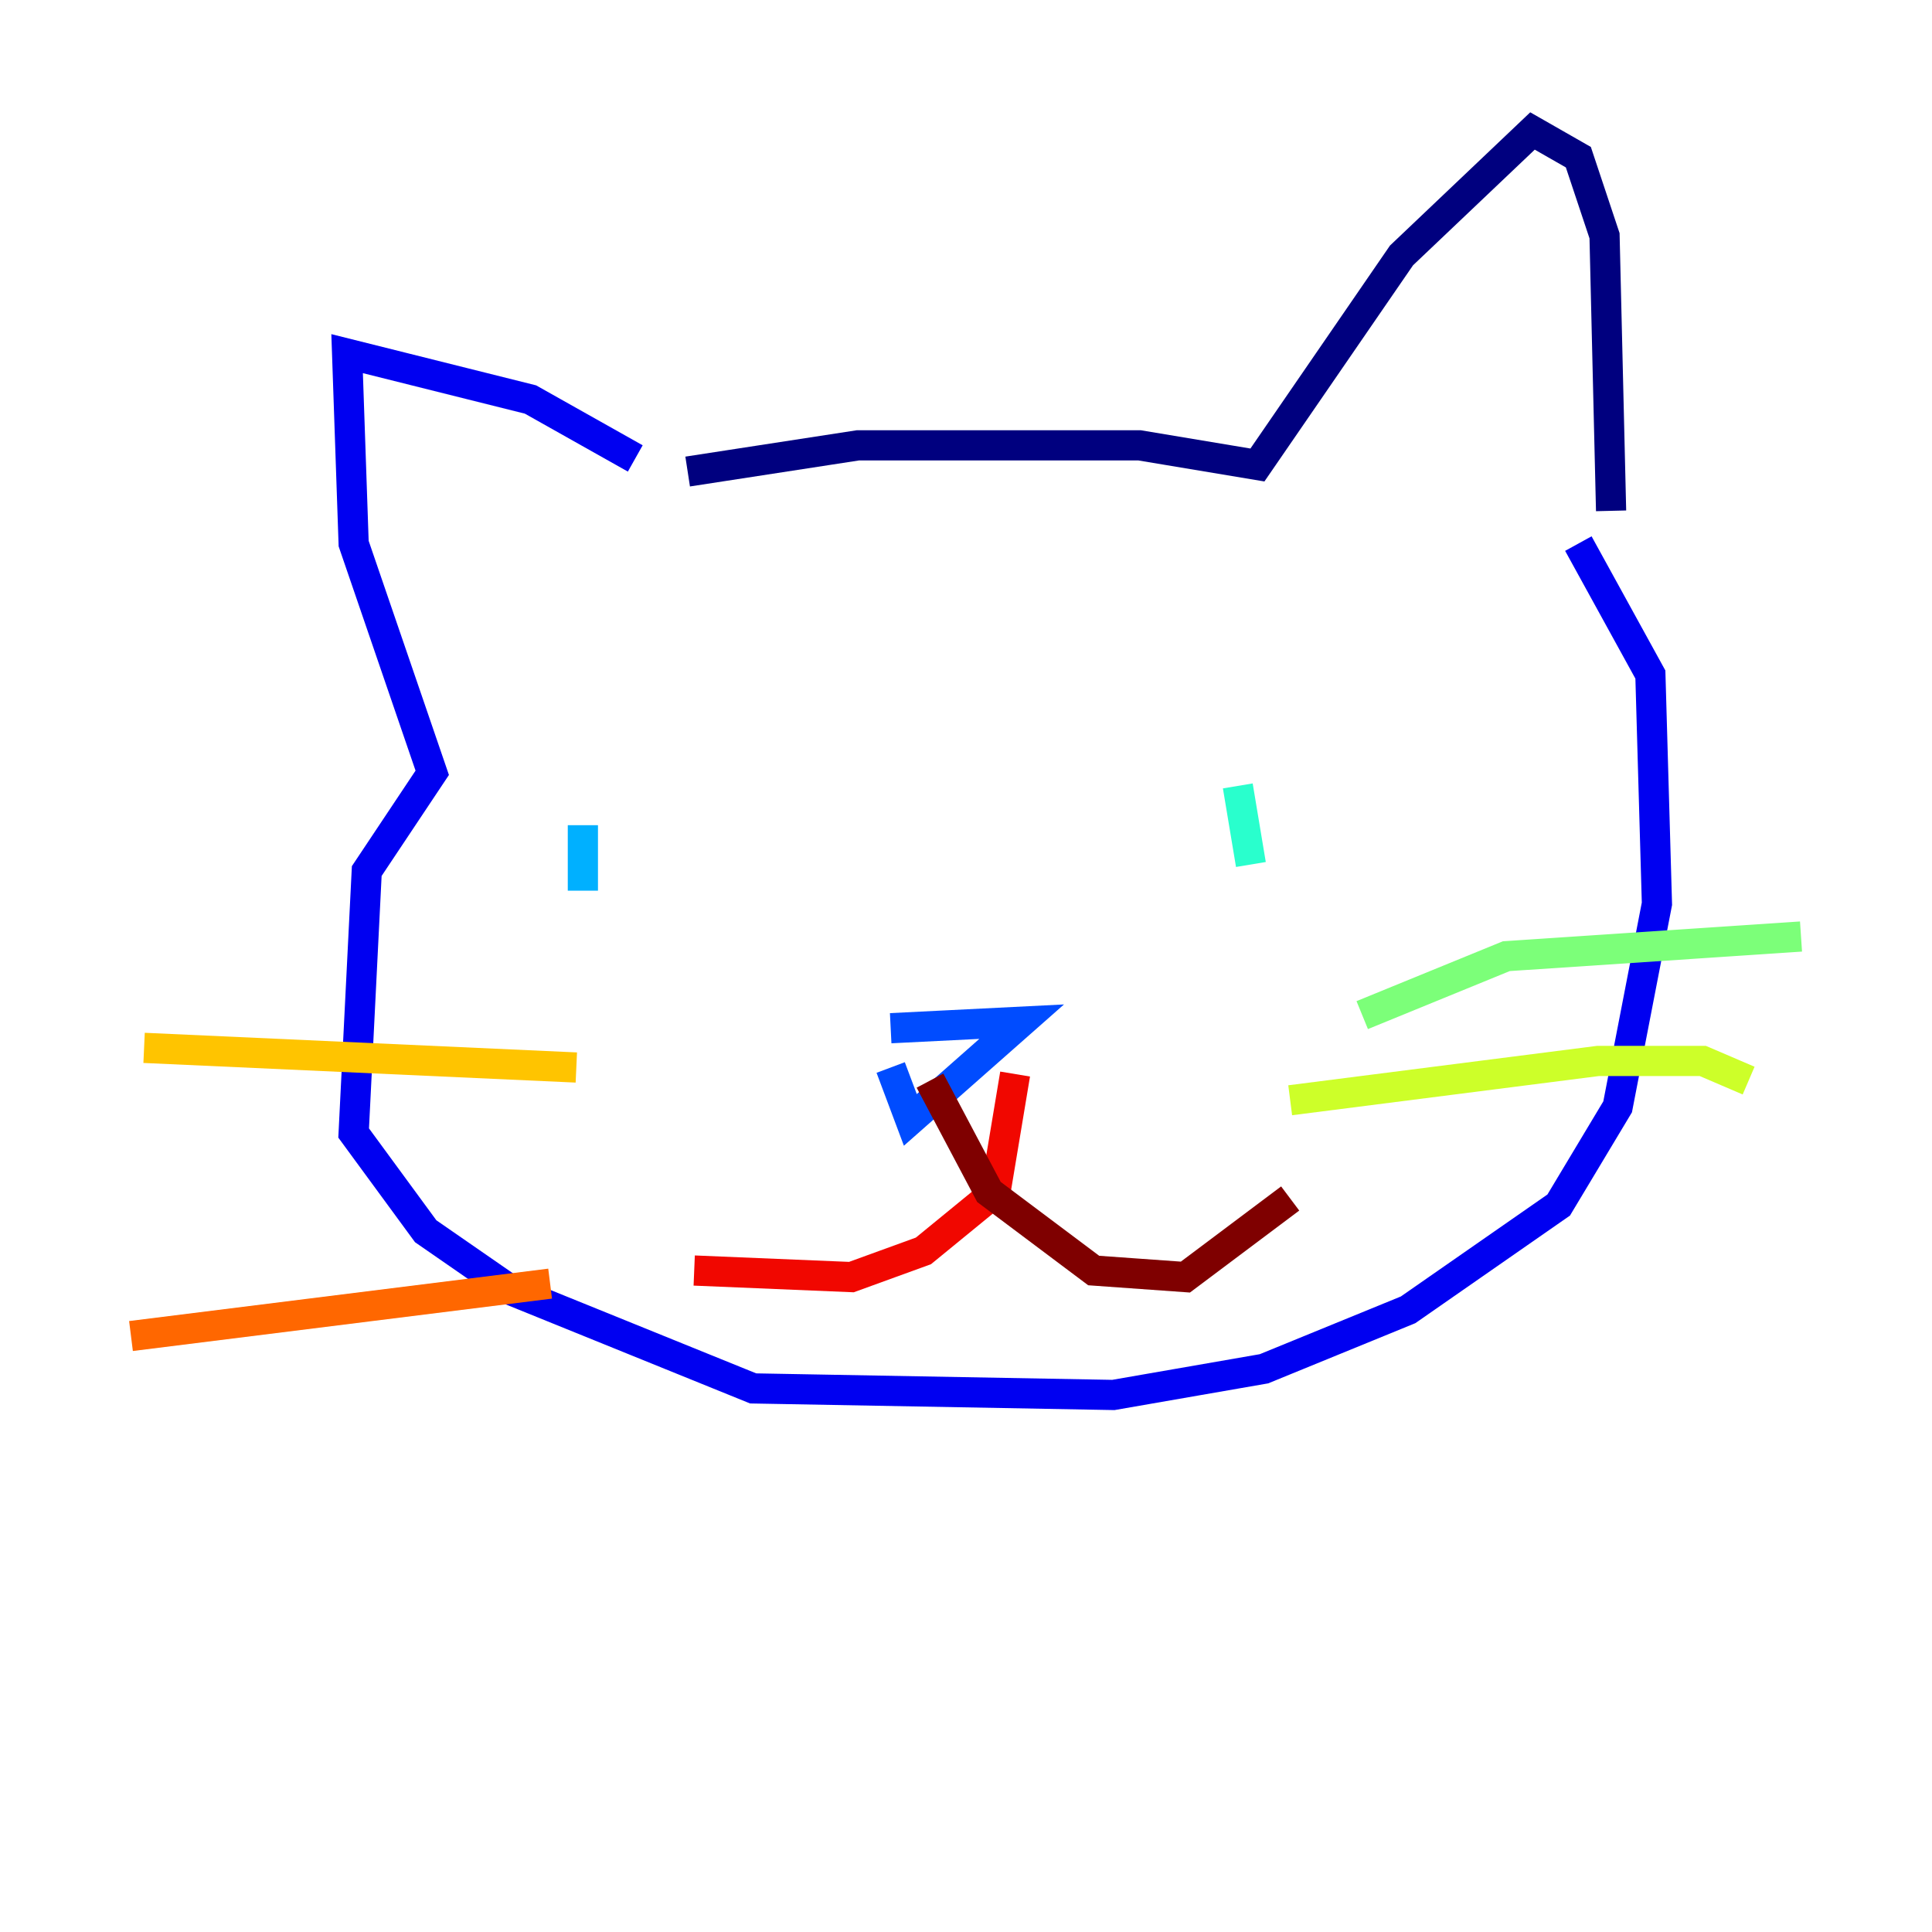 <?xml version="1.0" encoding="utf-8" ?>
<svg baseProfile="tiny" height="128" version="1.2" viewBox="0,0,128,128" width="128" xmlns="http://www.w3.org/2000/svg" xmlns:ev="http://www.w3.org/2001/xml-events" xmlns:xlink="http://www.w3.org/1999/xlink"><defs /><polyline fill="none" points="45.559,31.241 56.841,29.505 75.498,29.505 83.308,30.807 92.854,16.922 101.532,8.678 104.57,10.414 106.305,15.62 106.739,33.844" stroke="#00007f" stroke-width="2" /><polyline fill="none" points="42.088,30.373 35.146,26.468 22.997,23.43 23.43,36.014 28.637,51.2 24.298,57.709 23.43,75.064 28.203,81.573 33.844,85.478 49.898,91.986 73.763,92.42 83.742,90.685 93.288,86.78 103.268,79.837 107.173,73.329 109.776,59.878 109.342,44.691 104.57,36.014" stroke="#0000f1" stroke-width="2" /><polyline fill="none" points="59.01,68.122 67.688,67.688 60.312,74.197 59.01,70.725" stroke="#004cff" stroke-width="2" /><polyline fill="none" points="38.617,54.671 38.617,59.01" stroke="#00b0ff" stroke-width="2" /><polyline fill="none" points="82.007,52.068 82.875,57.275" stroke="#29ffcd" stroke-width="2" /><polyline fill="none" points="90.251,67.254 99.797,63.349 119.322,62.047" stroke="#7cff79" stroke-width="2" /><polyline fill="none" points="85.478,72.895 105.871,70.291 112.814,70.291 115.851,71.593" stroke="#cdff29" stroke-width="2" /><polyline fill="none" points="9.546,69.424 38.183,70.725" stroke="#ffc400" stroke-width="2" /><polyline fill="none" points="8.678,88.515 36.447,85.044" stroke="#ff6700" stroke-width="2" /><polyline fill="none" points="67.254,71.159 65.953,78.969 61.18,82.875 56.407,84.61 45.993,84.176" stroke="#f10700" stroke-width="2" /><polyline fill="none" points="61.614,71.593 65.519,78.969 72.461,84.176 78.536,84.61 85.478,79.403" stroke="#7f0000" stroke-width="2" /></svg>